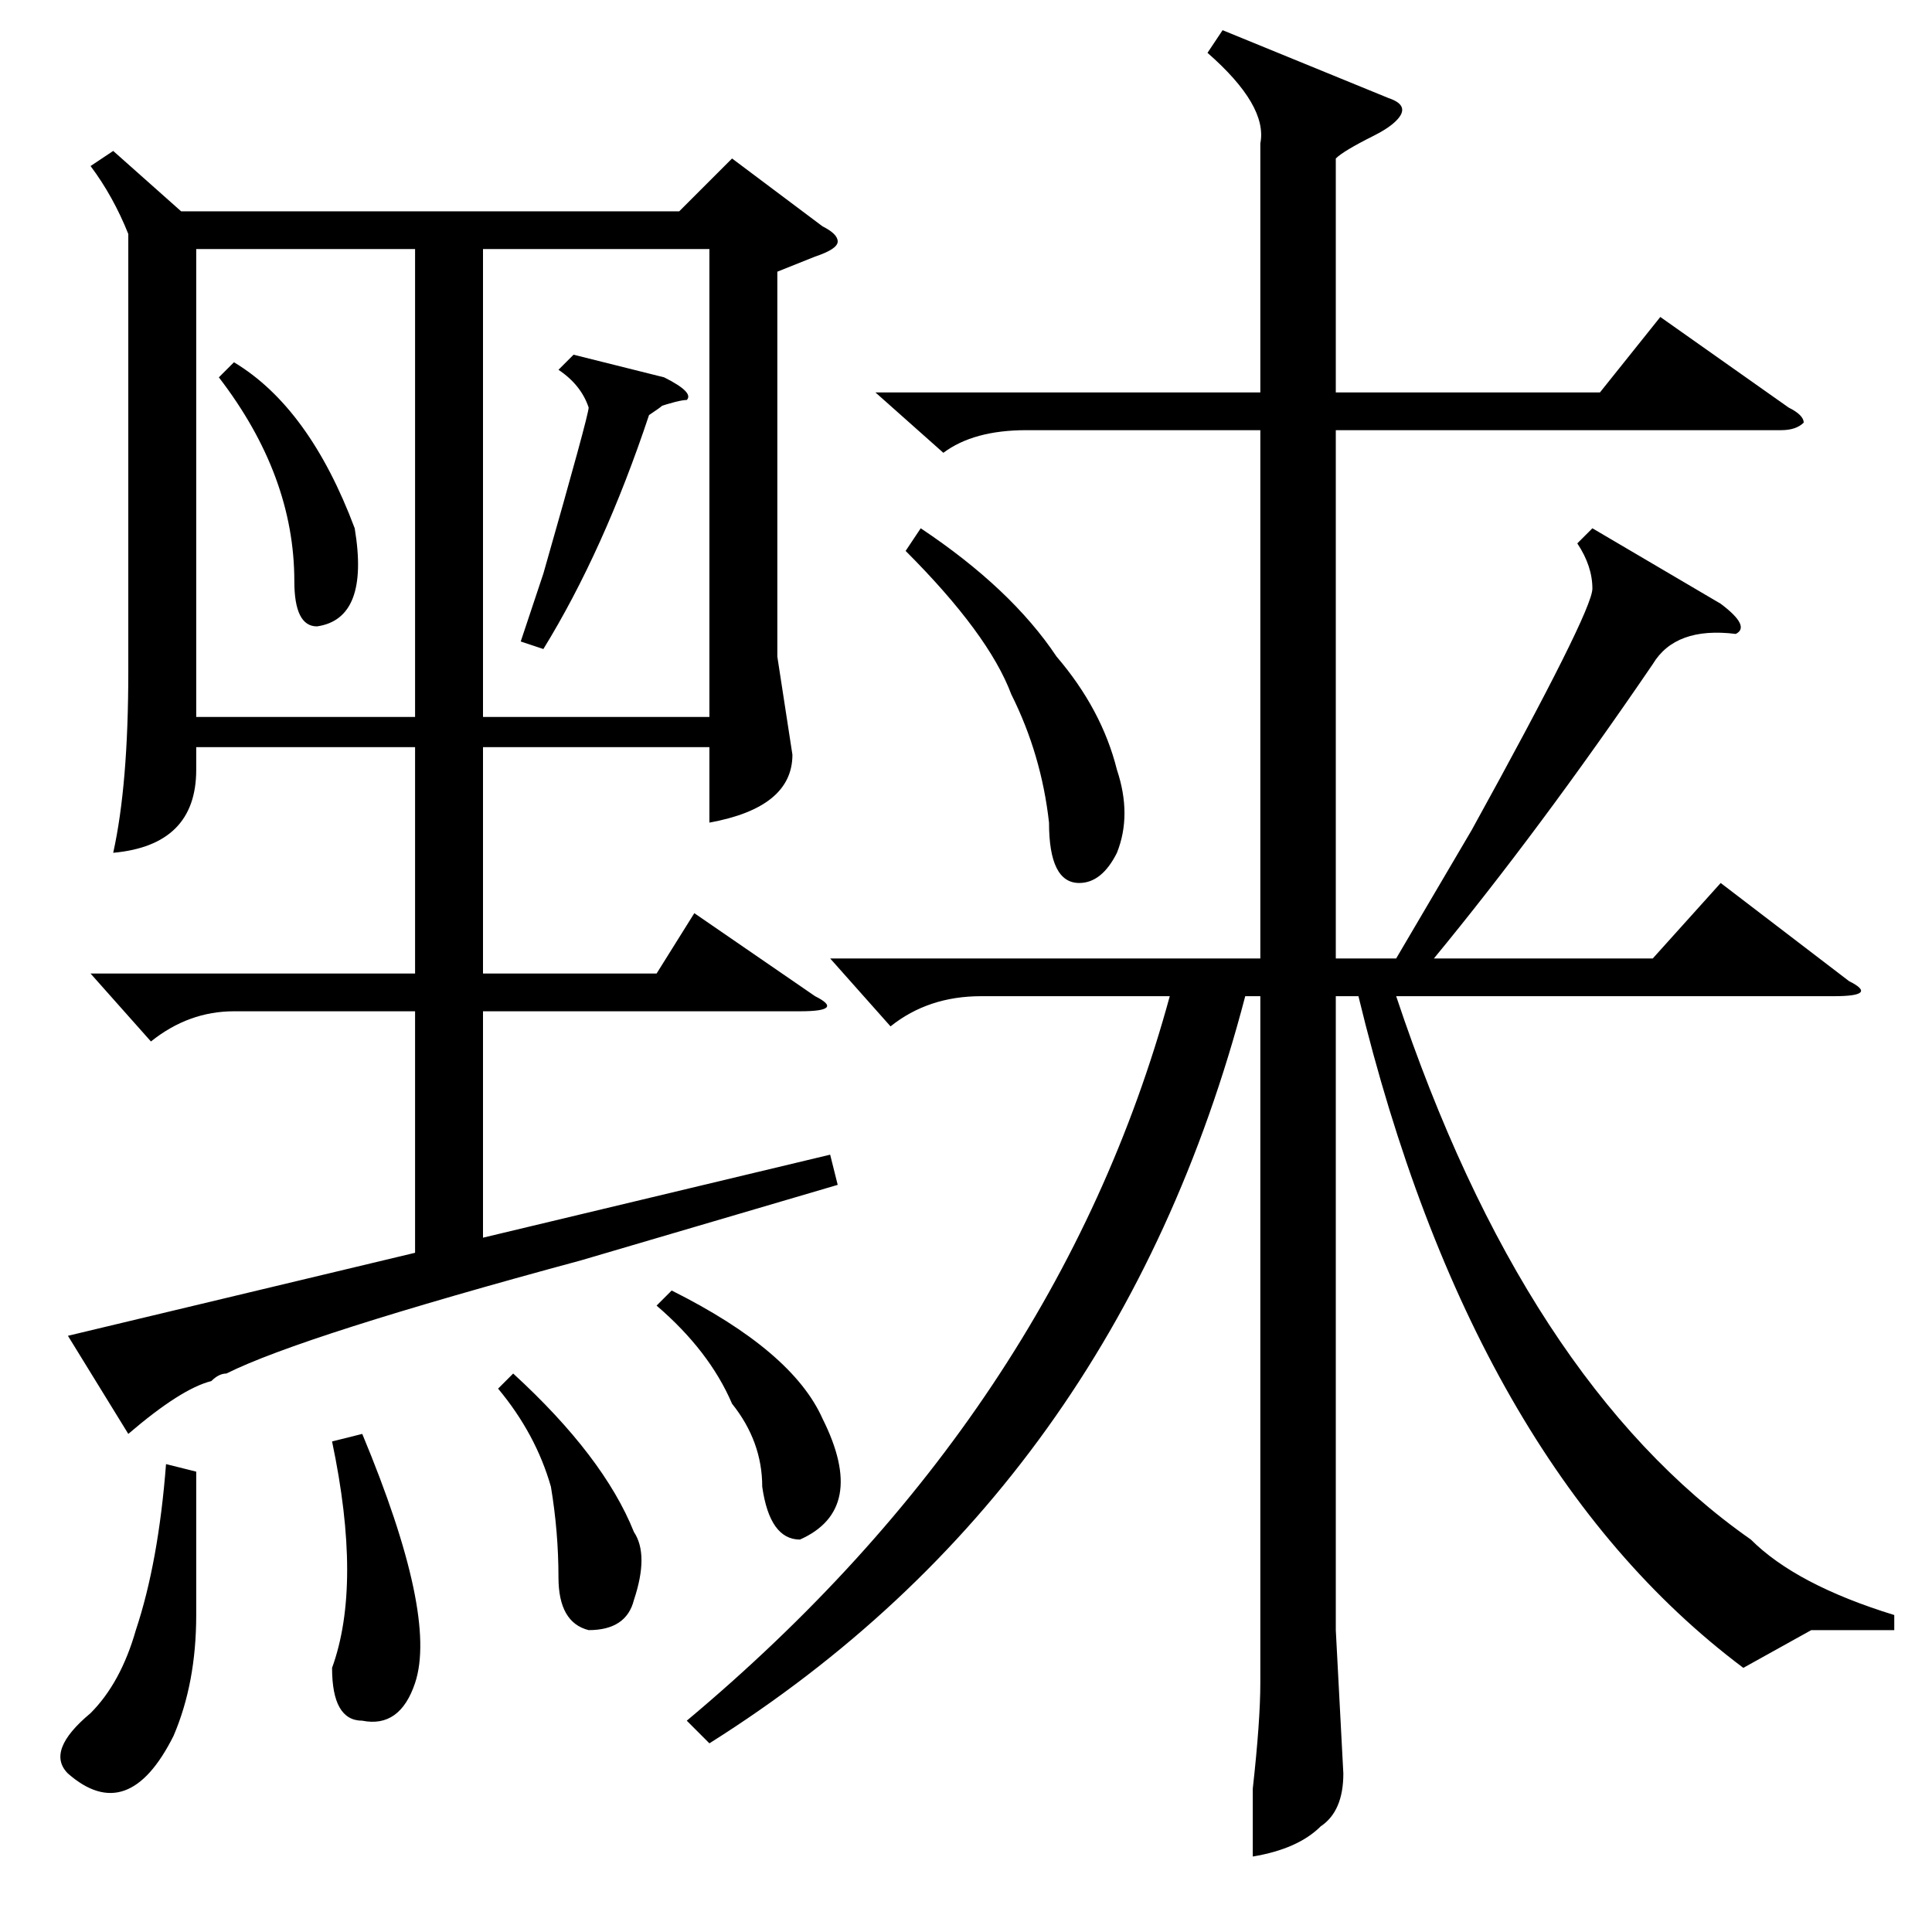 <?xml version="1.0" standalone="no"?>
<!DOCTYPE svg PUBLIC "-//W3C//DTD SVG 1.1//EN" "http://www.w3.org/Graphics/SVG/1.1/DTD/svg11.dtd" >
<svg xmlns="http://www.w3.org/2000/svg" xmlns:xlink="http://www.w3.org/1999/xlink" version="1.1" viewBox="0 -52 256 256">
  <g transform="matrix(1 0 0 -1 0 204)">
   <path fill="currentColor"
d="M211 186l17 -10q4 -3 2 -4q-8 1 -11 -4q-15 -22 -29 -39h29l9 10l17 -13q4 -2 -2 -2h-58q17 -51 47 -72q6 -6 19 -10v-2h-11t-9 -5q-36 27 -51 89h-3v-84l1 -19q0 -5 -3 -7q-3 -3 -9 -4v9q1 9 1 14v91h-2q-17 -65 -71 -99l-3 3q49 41 64 96h-25q-7 0 -12 -4l-8 9h57v70
h-31q-7 0 -11 -3l-9 8h51v33q1 5 -7 12l2 3l22 -9q3 -1 1 -3q-1 -1 -3 -2q-4 -2 -5 -3v-31h35l8 10l17 -12q2 -1 2 -2q-1 -1 -3 -1h-59v-70h8l10 17q16 29 16 32t-2 6zM120 183l2 3q12 -8 18 -17q6 -7 8 -15q2 -6 0 -11q-2 -4 -5 -4q-4 0 -4 8q-1 9 -5 17q-3 8 -14 19z
M15 236l9 -8h66l7 7l12 -9q2 -1 2 -2t-3 -2l-5 -2v-51l2 -13q0 -7 -11 -9v10h-30v-30h23l5 8l16 -11q4 -2 -2 -2h-42v-30l46 11l1 -4l-34 -10q-37 -10 -47 -15q-1 0 -2 -1q-4 -1 -11 -7l-8 13l46 11v32h-24q-6 0 -11 -4l-8 9h43v30h-29v-3q0 -10 -11 -11q2 9 2 24v58
q-2 5 -5 9zM55 223h-29v-62h29v62zM64 161h30v62h-30v-62zM76 209l12 -3q4 -2 3 -3q-1 0 -4 -1q2 1 -1 -1q-6 -18 -14 -31l-3 1l3 9q6 21 6 22q-1 3 -4 5zM29 206l2 2q10 -6 16 -22q2 -12 -5 -13q-3 0 -3 6q0 14 -10 27zM44 65l4 1q10 -24 7 -33q-2 -6 -7 -5q-4 0 -4 7
q4 11 0 30zM87 83l2 2q16 -8 20 -17q6 -12 -3 -16q-4 0 -5 7q0 6 -4 11q-3 7 -10 13zM66 72l2 2q12 -11 16 -21q2 -3 0 -9q-1 -4 -6 -4q-4 1 -4 7t-1 12q-2 7 -7 13zM26 61v-19q0 -9 -3 -16q-6 -12 -14 -5q-3 3 3 8q4 4 6 11q3 9 4 22z" />
  </g>

</svg>
